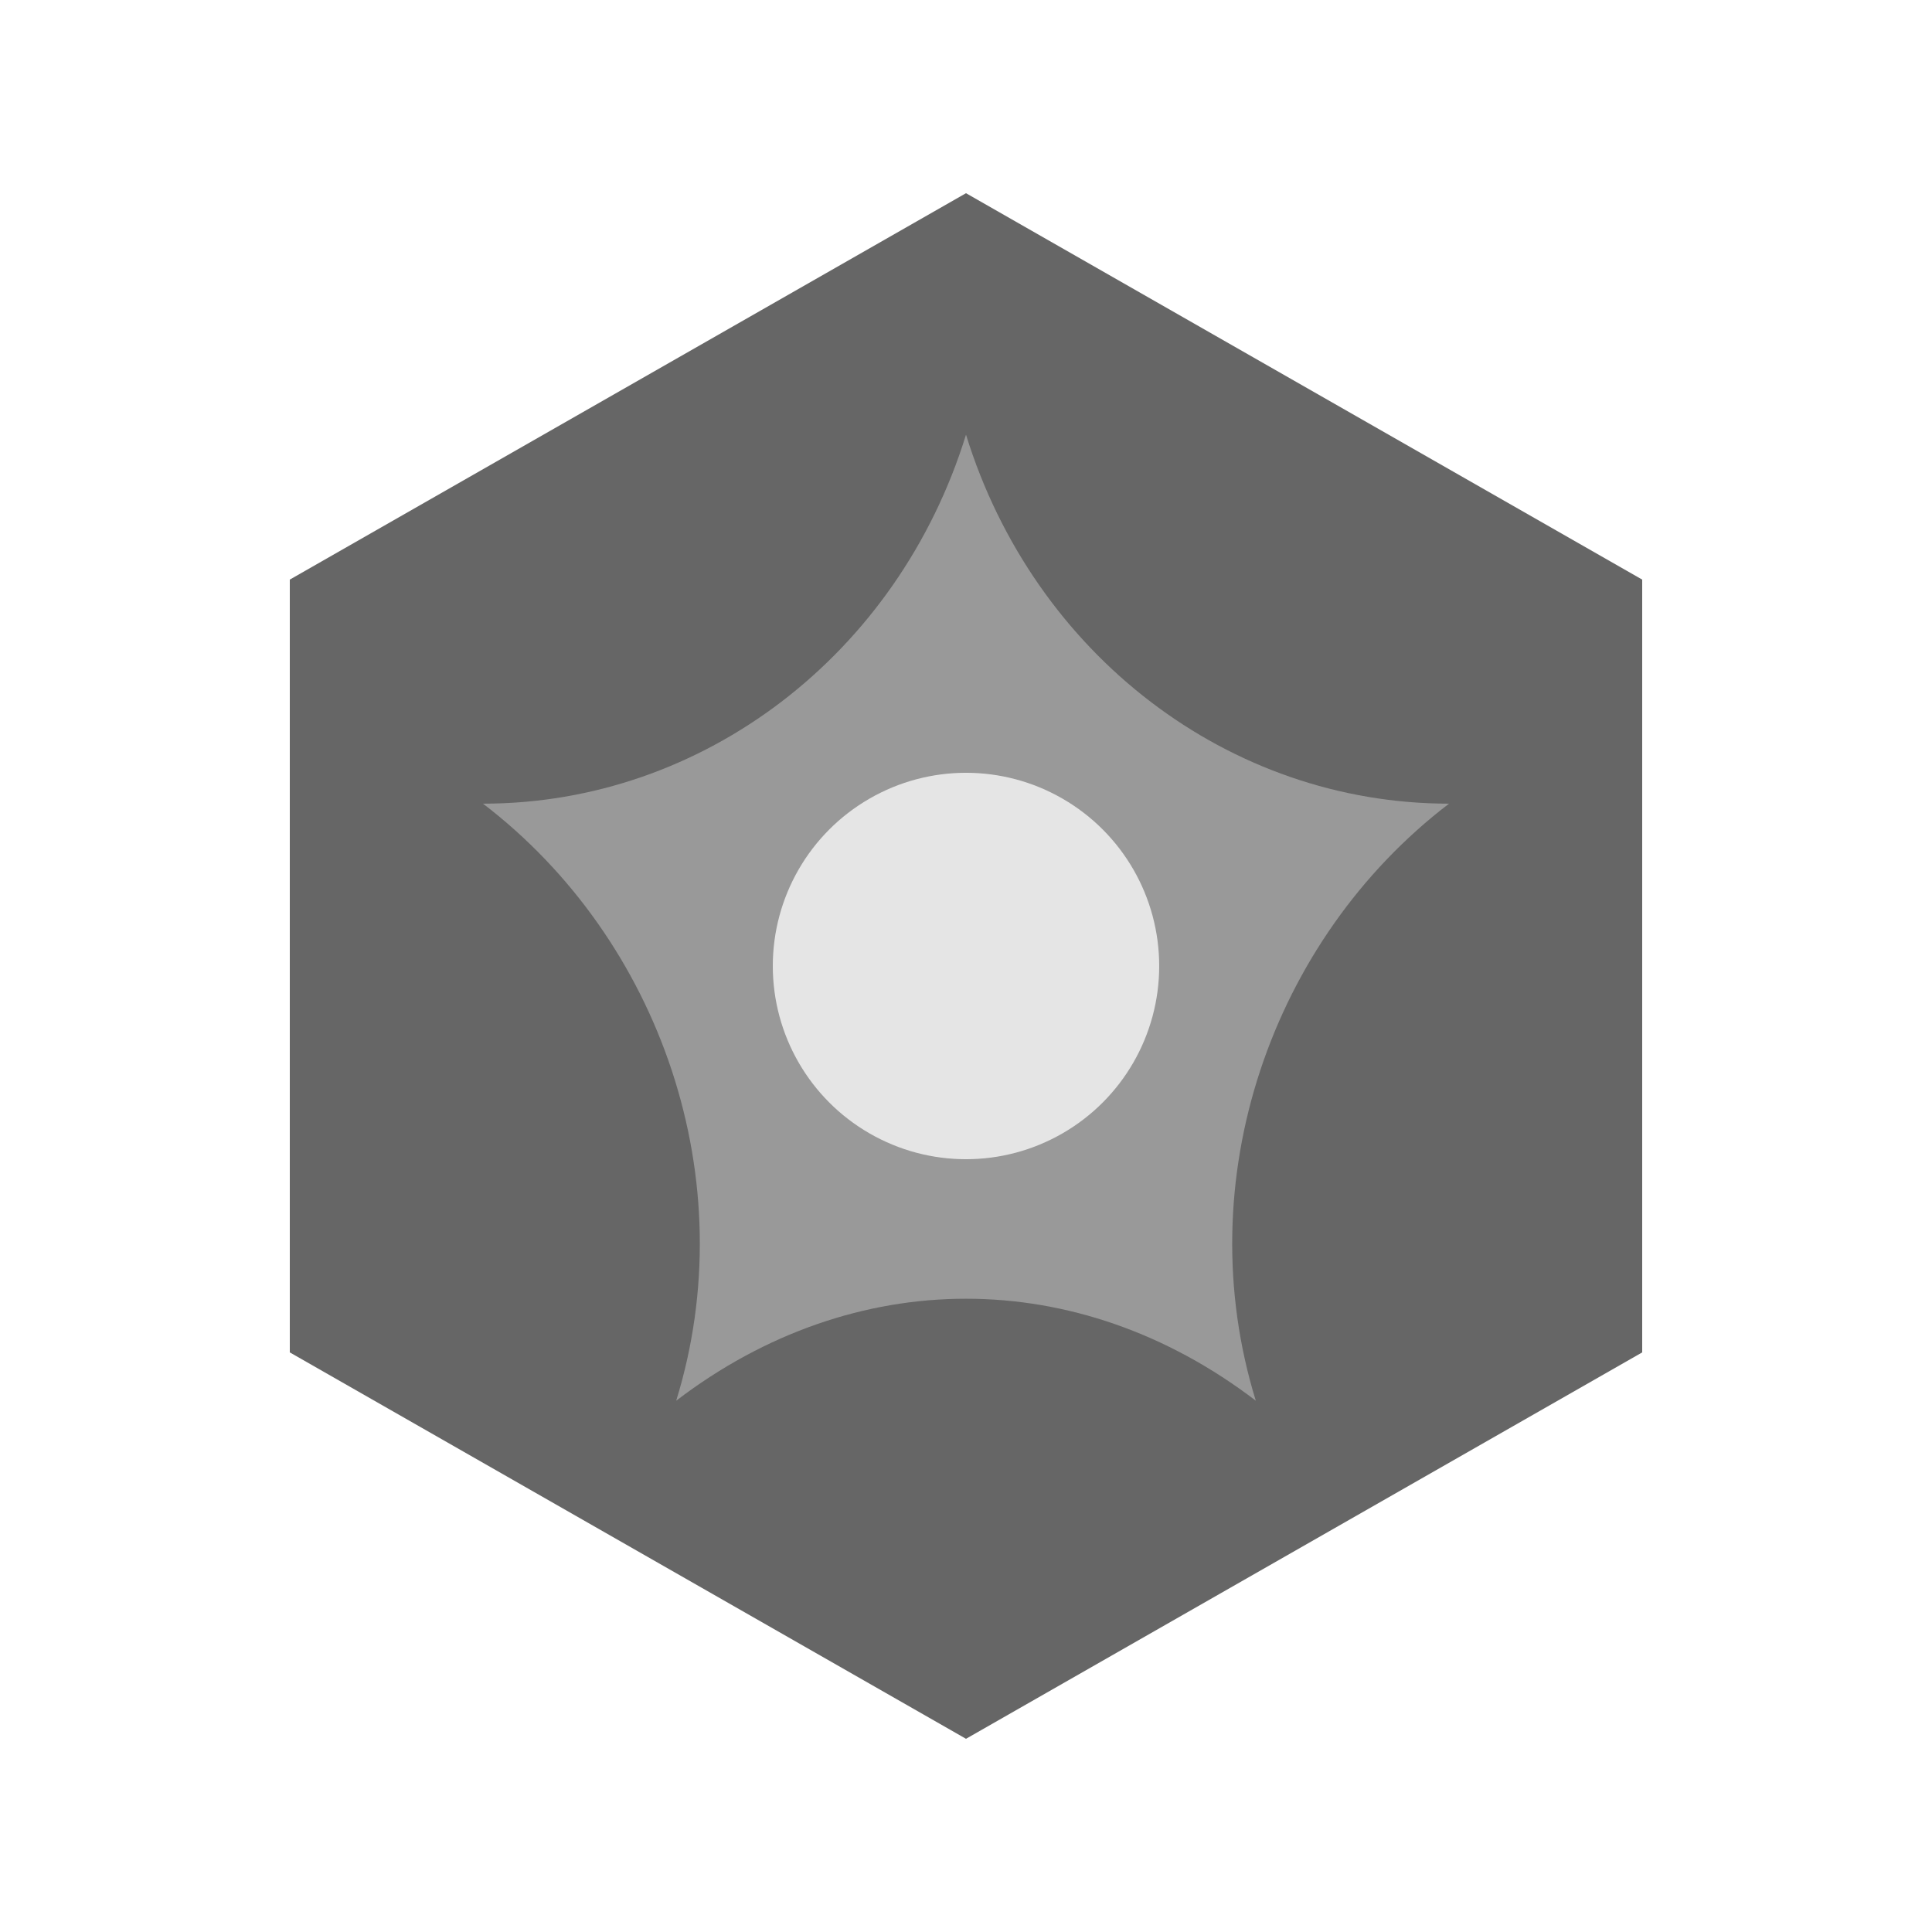 <svg width="40" height="40" viewBox="0 0 40 40" fill="none" xmlns="http://www.w3.org/2000/svg">
<path d="M20 4L34 12V28L20 36L6 28V12L20 4Z" fill="#666666"/>
<path d="M20 9C21.408 13.555 25.445 16.639 30 16.639C26.315 19.455 24.593 24.445 26 29C22.315 26.185 17.685 26.185 14 29C15.408 24.445 13.685 19.455 10 16.639C14.555 16.639 18.592 13.555 20 9Z" fill="#999999"/>
<path d="M18 16.536C19.238 15.821 20.762 15.821 22 16.536C23.238 17.25 24 18.571 24 20C24 21.429 23.238 22.75 22 23.464C20.762 24.179 19.238 24.179 18 23.464C16.762 22.75 16 21.429 16 20C16 18.571 16.762 17.25 18 16.536Z" fill="#E5E5E5"/>
</svg>

